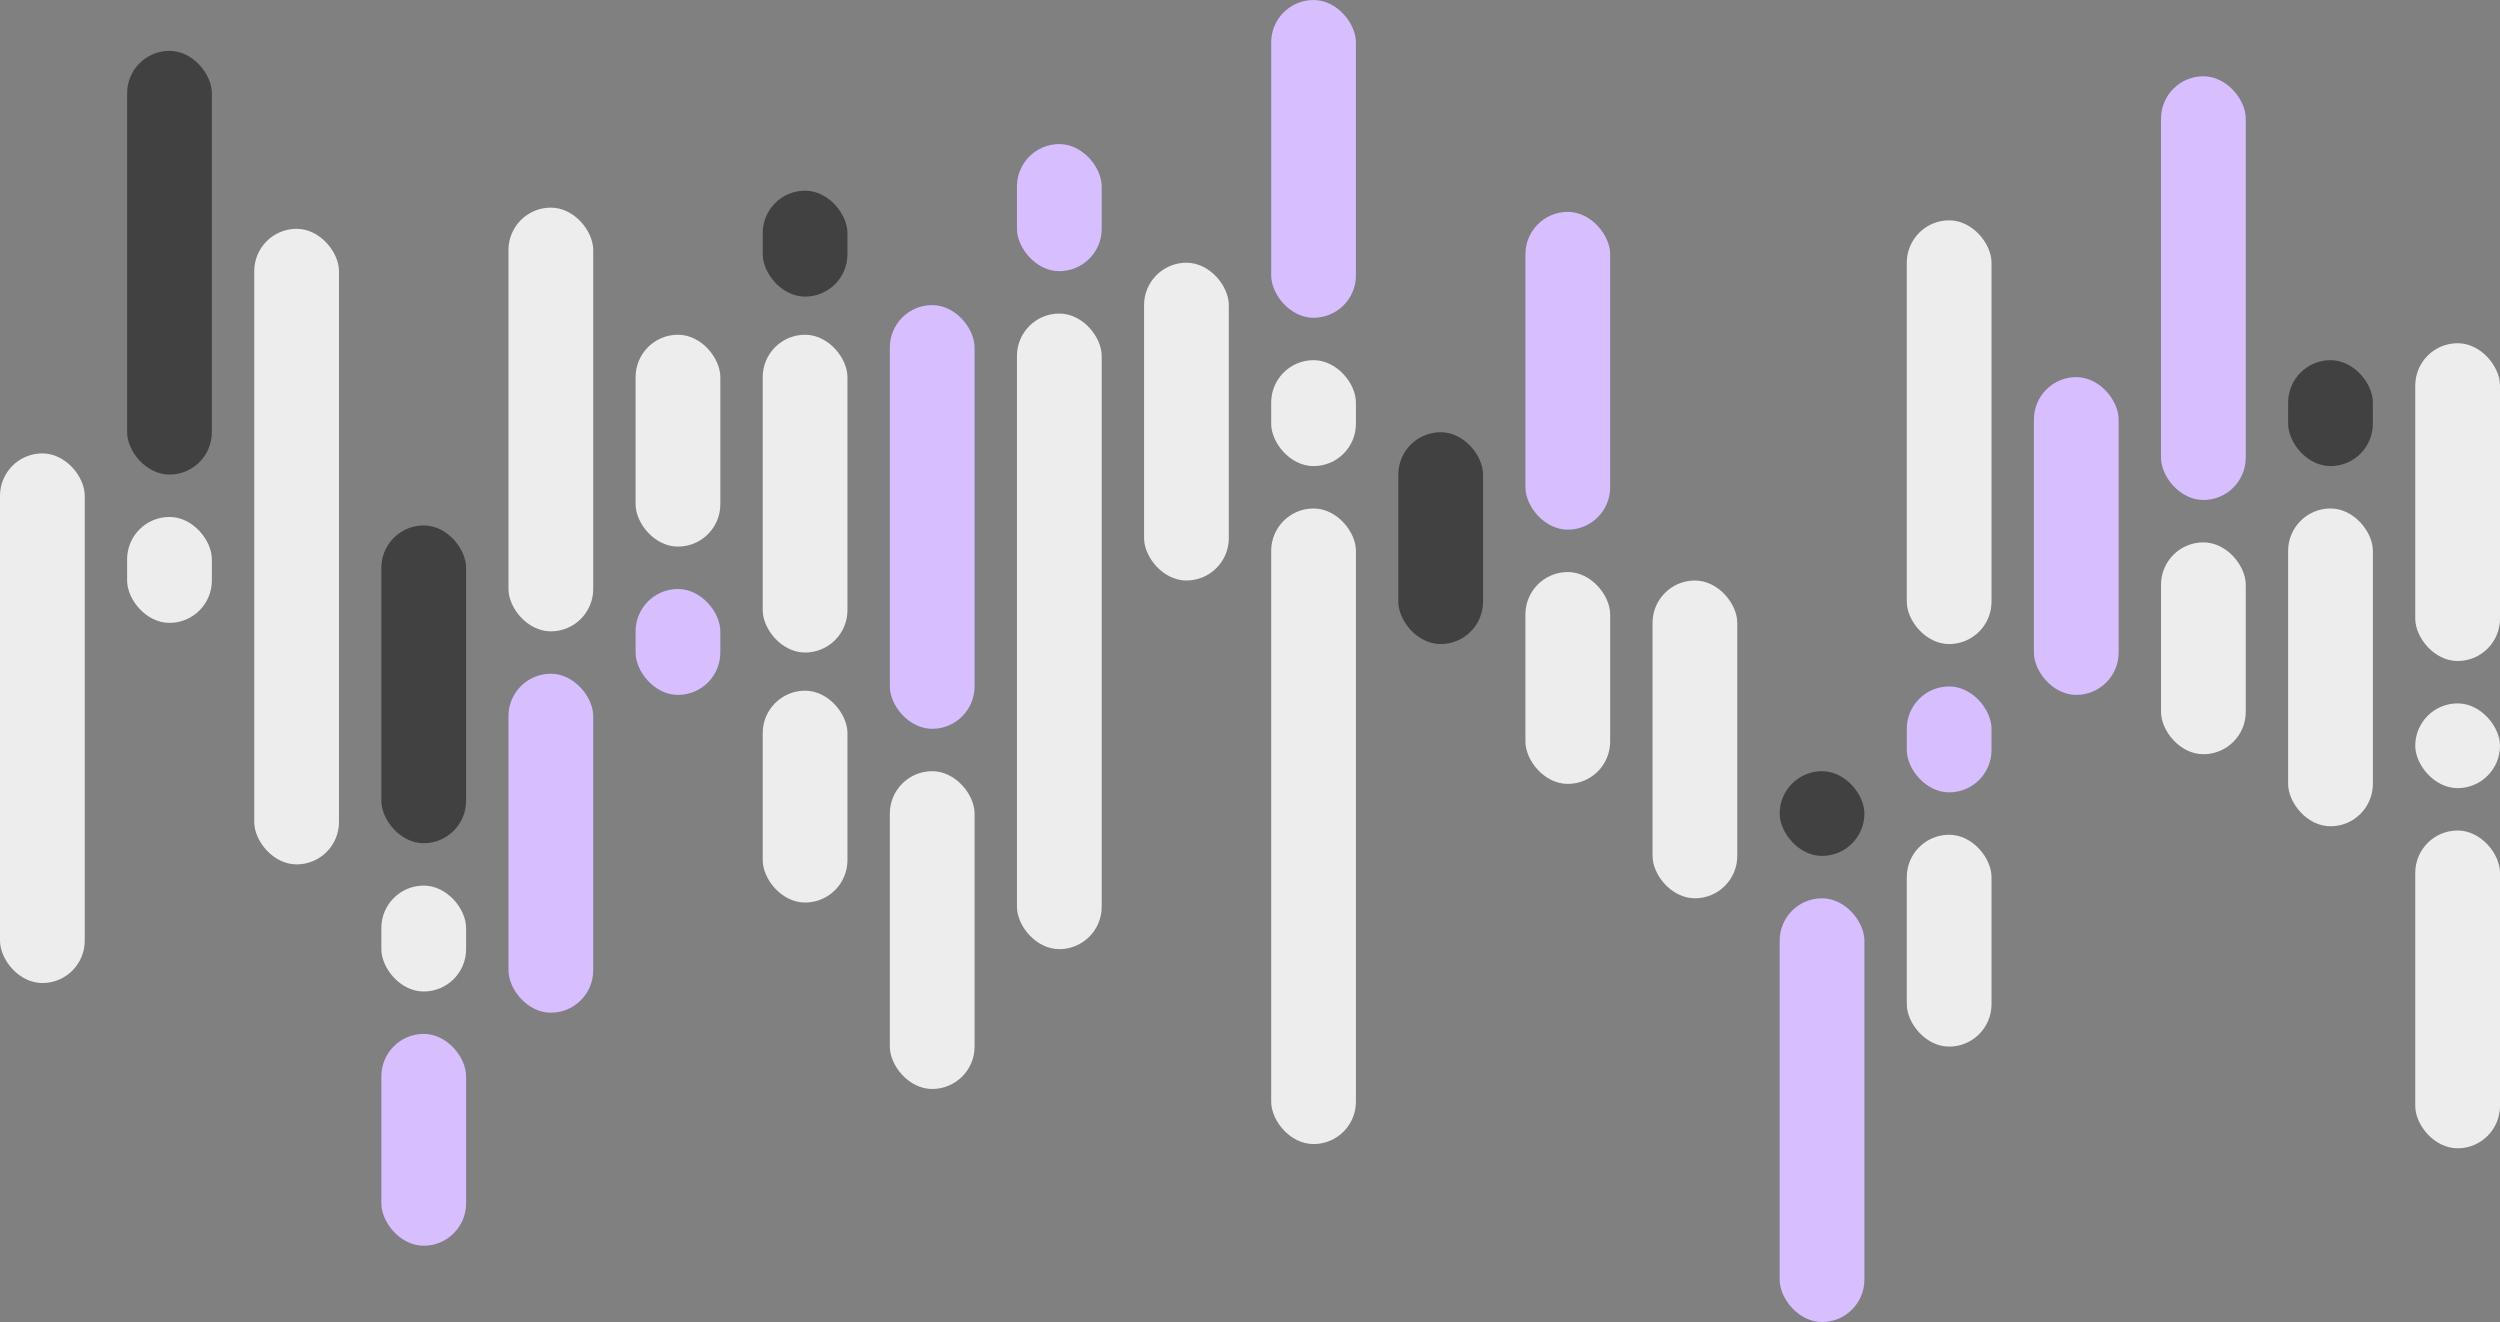 <svg width="590" height="312" viewBox="0 0 590 312" fill="none" xmlns="http://www.w3.org/2000/svg">
<rect x="0" y="0" width="590" height="312" fill="#808080" stroke="none"/>
<rect x="60" y="54" width="20" height="150" rx="10" fill="#EDEDED"/>
<rect x="300" y="120" width="20" height="150" rx="10" fill="#EDEDED"/>
<rect x="30" y="122" width="20" height="25" rx="10" fill="#EDEDED"/>
<rect x="300" y="85" width="20" height="25" rx="10" fill="#EDEDED"/>
<rect x="90" y="209" width="20" height="25" rx="10" fill="#EDEDED"/>
<rect x="180" y="45" width="20" height="25" rx="10" fill="#414141"/>
<rect y="107" width="20" height="125" rx="10" fill="#EDEDED"/>
<rect x="240" y="74" width="20" height="150" rx="10" fill="#EDEDED"/>
<rect x="270" y="62" width="20" height="75" rx="10" fill="#EDEDED"/>
<rect x="300" width="20" height="75" rx="10" fill="#D6BEFF"/>
<rect x="330" y="102" width="20" height="50" rx="10" fill="#414141"/>
<rect x="450" y="197" width="20" height="50" rx="10" fill="#EDEDED"/>
<rect x="360" y="135" width="20" height="50" rx="10" fill="#EDEDED"/>
<rect x="210" y="182" width="20" height="75" rx="10" fill="#EDEDED"/>
<rect x="420" y="212" width="20" height="100" rx="10" fill="#D6BEFF"/>
<rect x="450" y="162" width="20" height="25" rx="10" fill="#D6BEFF"/>
<rect x="540" y="85" width="20" height="25" rx="10" fill="#414141"/>
<rect x="420" y="182" width="20" height="20" rx="10" fill="#414141"/>
<rect x="570" y="166" width="20" height="20" rx="10" fill="#EDEDED"/>
<rect x="570" y="196" width="20" height="75" rx="10" fill="#EDEDED"/>
<rect x="360" y="50" width="20" height="75" rx="10" fill="#D6BEFF"/>
<rect x="480" y="89" width="20" height="75" rx="10" fill="#D6BEFF"/>
<rect x="510" y="18" width="20" height="100" rx="10" fill="#D6BEFF"/>
<rect x="90" y="244" width="20" height="50" rx="10" fill="#D6BEFF"/>
<rect x="540" y="120" width="20" height="75" rx="10" fill="#EDEDED"/>
<rect x="390" y="137" width="20" height="75" rx="10" fill="#EDEDED"/>
<rect x="90" y="124" width="20" height="75" rx="10" fill="#414141"/>
<rect x="570" y="81" width="20" height="75" rx="10" fill="#EDEDED"/>
<rect x="180" y="79" width="20" height="75" rx="10" fill="#EDEDED"/>
<rect x="120" y="49" width="20" height="100" rx="10" fill="#EDEDED"/>
<rect x="510" y="128" width="20" height="50" rx="10" fill="#EDEDED"/>
<rect x="30" y="12" width="20" height="100" rx="10" fill="#414141"/>
<rect x="450" y="52" width="20" height="100" rx="10" fill="#EDEDED"/>
<rect x="120" y="159" width="20" height="80" rx="10" fill="#D6BEFF"/>
<rect x="180" y="163" width="20" height="50" rx="10" fill="#EDEDED"/>
<rect x="150" y="79" width="20" height="50" rx="10" fill="#EDEDED"/>
<rect x="210" y="72" width="20" height="100" rx="10" fill="#D6BEFF"/>
<rect x="240" y="34" width="20" height="30" rx="10" fill="#D6BEFF"/>
<rect x="150" y="139" width="20" height="25" rx="10" fill="#D6BEFF"/>
</svg>
